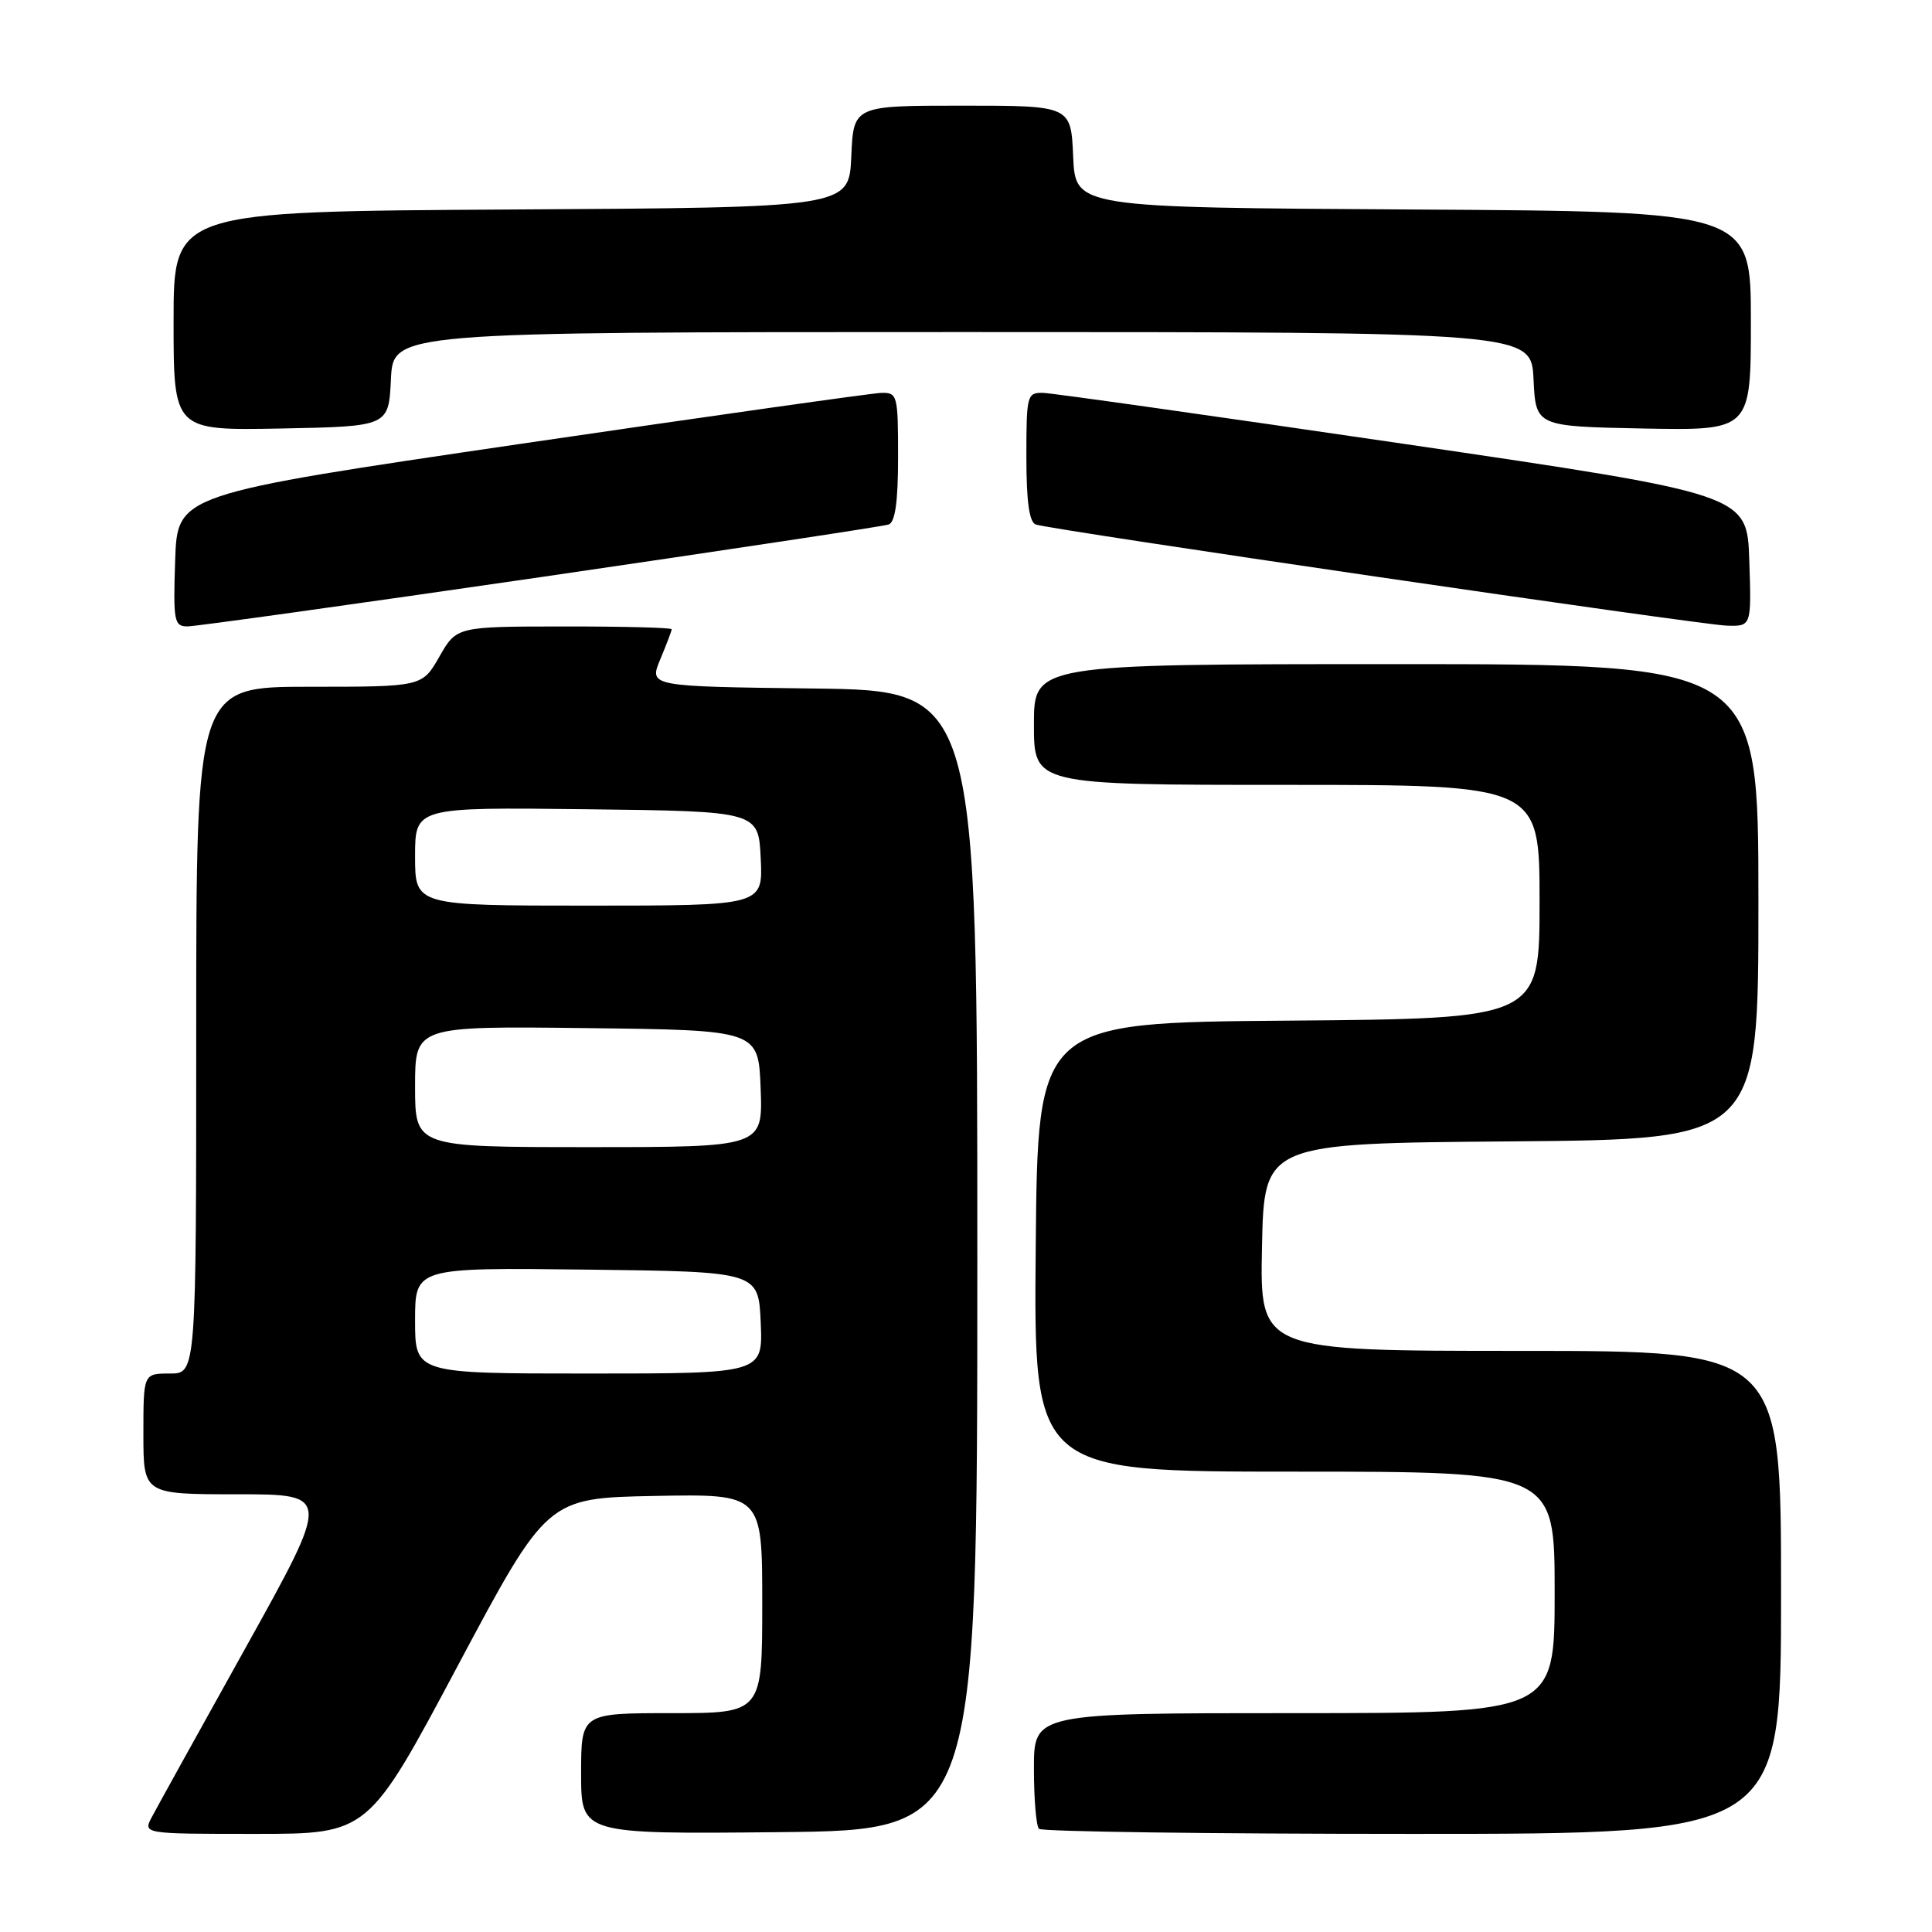 <?xml version="1.0" encoding="UTF-8" standalone="no"?>
<!DOCTYPE svg PUBLIC "-//W3C//DTD SVG 1.1//EN" "http://www.w3.org/Graphics/SVG/1.1/DTD/svg11.dtd" >
<svg xmlns="http://www.w3.org/2000/svg" xmlns:xlink="http://www.w3.org/1999/xlink" version="1.1" viewBox="0 0 256 256">
 <g >
 <path fill="currentColor"
d=" M 60.64 220.75 C 72.50 198.50 72.50 198.50 86.75 198.22 C 101.00 197.95 101.00 197.95 101.00 212.47 C 101.00 227.00 101.00 227.00 89.00 227.00 C 77.00 227.00 77.00 227.00 77.00 235.02 C 77.00 243.03 77.00 243.03 103.25 242.77 C 129.50 242.50 129.50 242.50 129.50 167.00 C 129.50 91.50 129.50 91.50 107.74 91.23 C 85.99 90.96 85.99 90.96 87.49 87.36 C 88.32 85.38 89.00 83.59 89.00 83.38 C 89.00 83.17 82.59 83.00 74.75 83.01 C 60.50 83.02 60.50 83.02 58.22 87.01 C 55.94 91.00 55.94 91.00 40.97 91.00 C 26.00 91.00 26.00 91.00 26.00 136.50 C 26.00 182.00 26.00 182.00 22.50 182.00 C 19.00 182.00 19.00 182.00 19.00 190.00 C 19.00 198.00 19.00 198.00 31.43 198.00 C 43.85 198.00 43.85 198.00 32.59 218.25 C 26.39 229.39 20.78 239.51 20.13 240.75 C 18.93 243.00 18.93 243.00 33.86 243.00 C 48.79 243.00 48.79 243.00 60.64 220.75 Z  M 236.00 211.00 C 236.00 179.00 236.00 179.00 201.47 179.00 C 166.94 179.00 166.94 179.00 167.22 165.25 C 167.50 151.50 167.50 151.50 200.25 151.24 C 233.00 150.97 233.00 150.97 233.00 119.49 C 233.00 88.00 233.00 88.00 185.00 88.00 C 137.00 88.00 137.00 88.00 137.00 96.00 C 137.00 104.00 137.00 104.00 170.50 104.00 C 204.00 104.00 204.00 104.00 204.00 119.49 C 204.00 134.97 204.00 134.97 170.75 135.24 C 137.50 135.50 137.50 135.50 137.24 165.25 C 136.97 195.00 136.97 195.00 171.49 195.00 C 206.00 195.00 206.00 195.00 206.00 211.00 C 206.00 227.00 206.00 227.00 171.50 227.00 C 137.00 227.00 137.00 227.00 137.00 234.33 C 137.00 238.37 137.30 241.97 137.67 242.33 C 138.03 242.70 160.31 243.00 187.17 243.00 C 236.00 243.00 236.00 243.00 236.00 211.00 Z  M 71.65 76.47 C 96.32 72.87 117.06 69.74 117.75 69.50 C 118.62 69.20 119.00 66.46 119.00 60.53 C 119.00 52.33 118.91 52.00 116.75 52.06 C 115.51 52.10 94.03 55.14 69.00 58.81 C 23.50 65.50 23.50 65.50 23.21 74.25 C 22.94 82.34 23.07 83.00 24.86 83.00 C 25.92 83.00 46.98 80.06 71.65 76.47 Z  M 231.79 74.25 C 231.50 65.50 231.50 65.50 186.00 58.81 C 160.97 55.14 139.49 52.10 138.25 52.06 C 136.09 52.00 136.00 52.33 136.00 60.53 C 136.00 66.46 136.38 69.20 137.25 69.50 C 139.27 70.21 225.19 82.78 228.79 82.90 C 232.08 83.00 232.08 83.00 231.79 74.25 Z  M 51.80 50.25 C 52.10 44.00 52.10 44.00 127.50 44.00 C 202.90 44.00 202.90 44.00 203.20 50.25 C 203.50 56.50 203.50 56.50 217.75 56.78 C 232.00 57.05 232.00 57.05 232.00 42.54 C 232.00 28.02 232.00 28.02 187.25 27.76 C 142.50 27.50 142.50 27.50 142.20 20.75 C 141.91 14.00 141.91 14.00 127.50 14.00 C 113.09 14.00 113.09 14.00 112.80 20.75 C 112.50 27.50 112.50 27.50 67.75 27.76 C 23.00 28.02 23.00 28.02 23.00 42.54 C 23.00 57.05 23.00 57.05 37.25 56.78 C 51.50 56.50 51.50 56.50 51.80 50.25 Z  M 55.00 174.98 C 55.00 167.96 55.00 167.96 77.75 168.23 C 100.50 168.50 100.50 168.50 100.80 175.25 C 101.09 182.00 101.09 182.00 78.05 182.00 C 55.00 182.00 55.00 182.00 55.00 174.98 Z  M 55.00 143.98 C 55.00 135.96 55.00 135.96 77.75 136.23 C 100.50 136.50 100.50 136.50 100.79 144.25 C 101.08 152.00 101.08 152.00 78.04 152.00 C 55.00 152.00 55.00 152.00 55.00 143.98 Z  M 55.00 113.48 C 55.00 106.96 55.00 106.96 77.75 107.23 C 100.50 107.50 100.50 107.50 100.80 113.75 C 101.10 120.00 101.10 120.00 78.05 120.00 C 55.00 120.00 55.00 120.00 55.00 113.48 Z "/>
</g>
</svg>